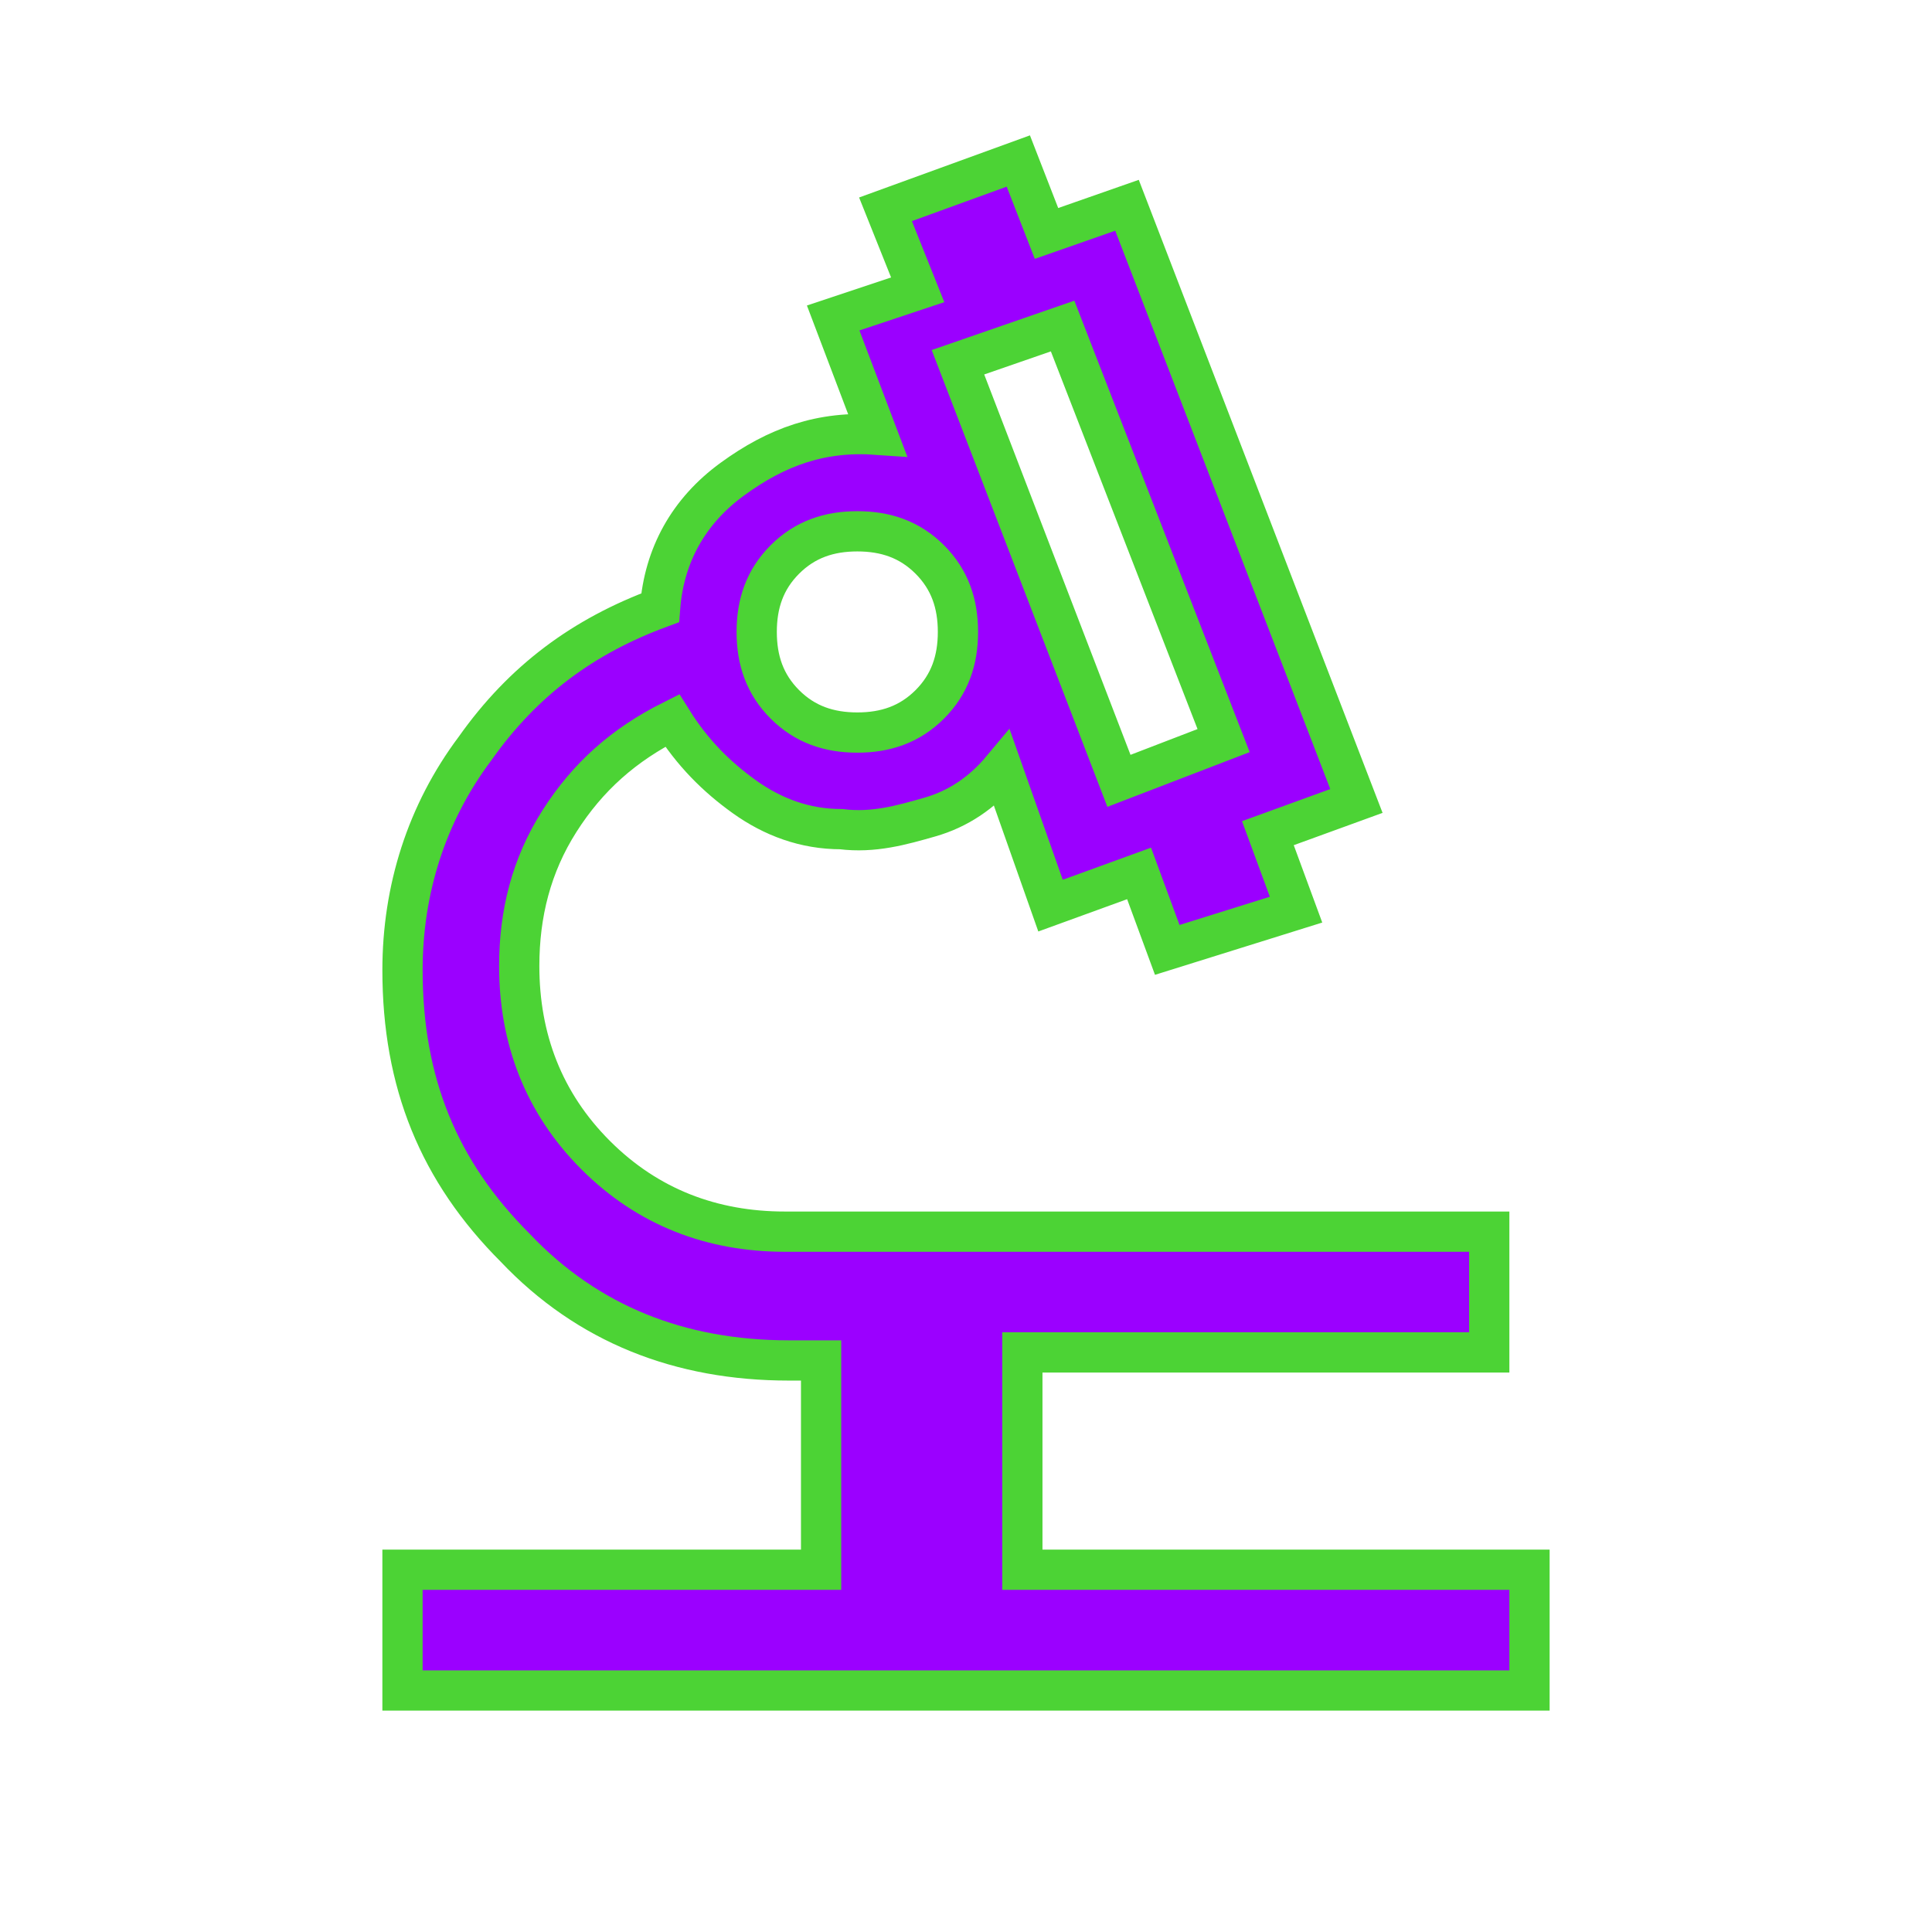 <?xml version="1.0" encoding="utf-8"?>
<!-- Generator: Adobe Illustrator 27.0.0, SVG Export Plug-In . SVG Version: 6.00 Build 0)  -->
<svg version="1.1" id="Layer_1" xmlns="http://www.w3.org/2000/svg" xmlns:xlink="http://www.w3.org/1999/xlink" x="0px" y="0px"
	 viewBox="0 0 48 48" style="enable-background:new 0 0 48 48;" xml:space="preserve">
<style type="text/css">
	.st0{fill:#9B00FF;stroke:#4CD335;stroke-miterlimit:10;}
</style>
<path class="st0" d="M10,42v-3h10.4v-5.2h-0.8c-2.7,0-5-0.9-6.8-2.8c-1.9-1.9-2.8-4.1-2.8-6.9c0-2,0.6-3.9,1.8-5.5
	c1.2-1.7,2.7-2.8,4.6-3.5c0.1-1.3,0.7-2.4,1.8-3.2s2.2-1.2,3.6-1.1l-1.1-2.9l2.1-0.7L22,5.2L25.3,4L26,5.8l2-0.7l5.7,14.8l-2.2,0.8
	l0.7,1.9L29,23.6l-0.7-1.9l-2.2,0.8l-1.2-3.4c-0.5,0.6-1.1,1-1.8,1.2s-1.4,0.4-2.2,0.3c-0.9,0-1.7-0.3-2.4-0.8
	c-0.7-0.5-1.3-1.1-1.8-1.9c-1.2,0.6-2.1,1.4-2.8,2.5c-0.7,1.1-1,2.3-1,3.6c0,1.8,0.6,3.4,1.9,4.7c1.3,1.3,2.9,1.9,4.7,1.9H37v3H25.4
	V39H38v3H10z M27.8,19.4l2.6-1l-4-10.3l-2.6,0.9L27.8,19.4z M21.3,18.2c0.7,0,1.3-0.2,1.8-0.7c0.5-0.5,0.7-1.1,0.7-1.8
	c0-0.7-0.2-1.3-0.7-1.8c-0.5-0.5-1.1-0.7-1.8-0.7c-0.7,0-1.3,0.2-1.8,0.7c-0.5,0.5-0.7,1.1-0.7,1.8c0,0.7,0.2,1.3,0.7,1.8
	C20,18,20.6,18.2,21.3,18.2z"/>
</svg>
